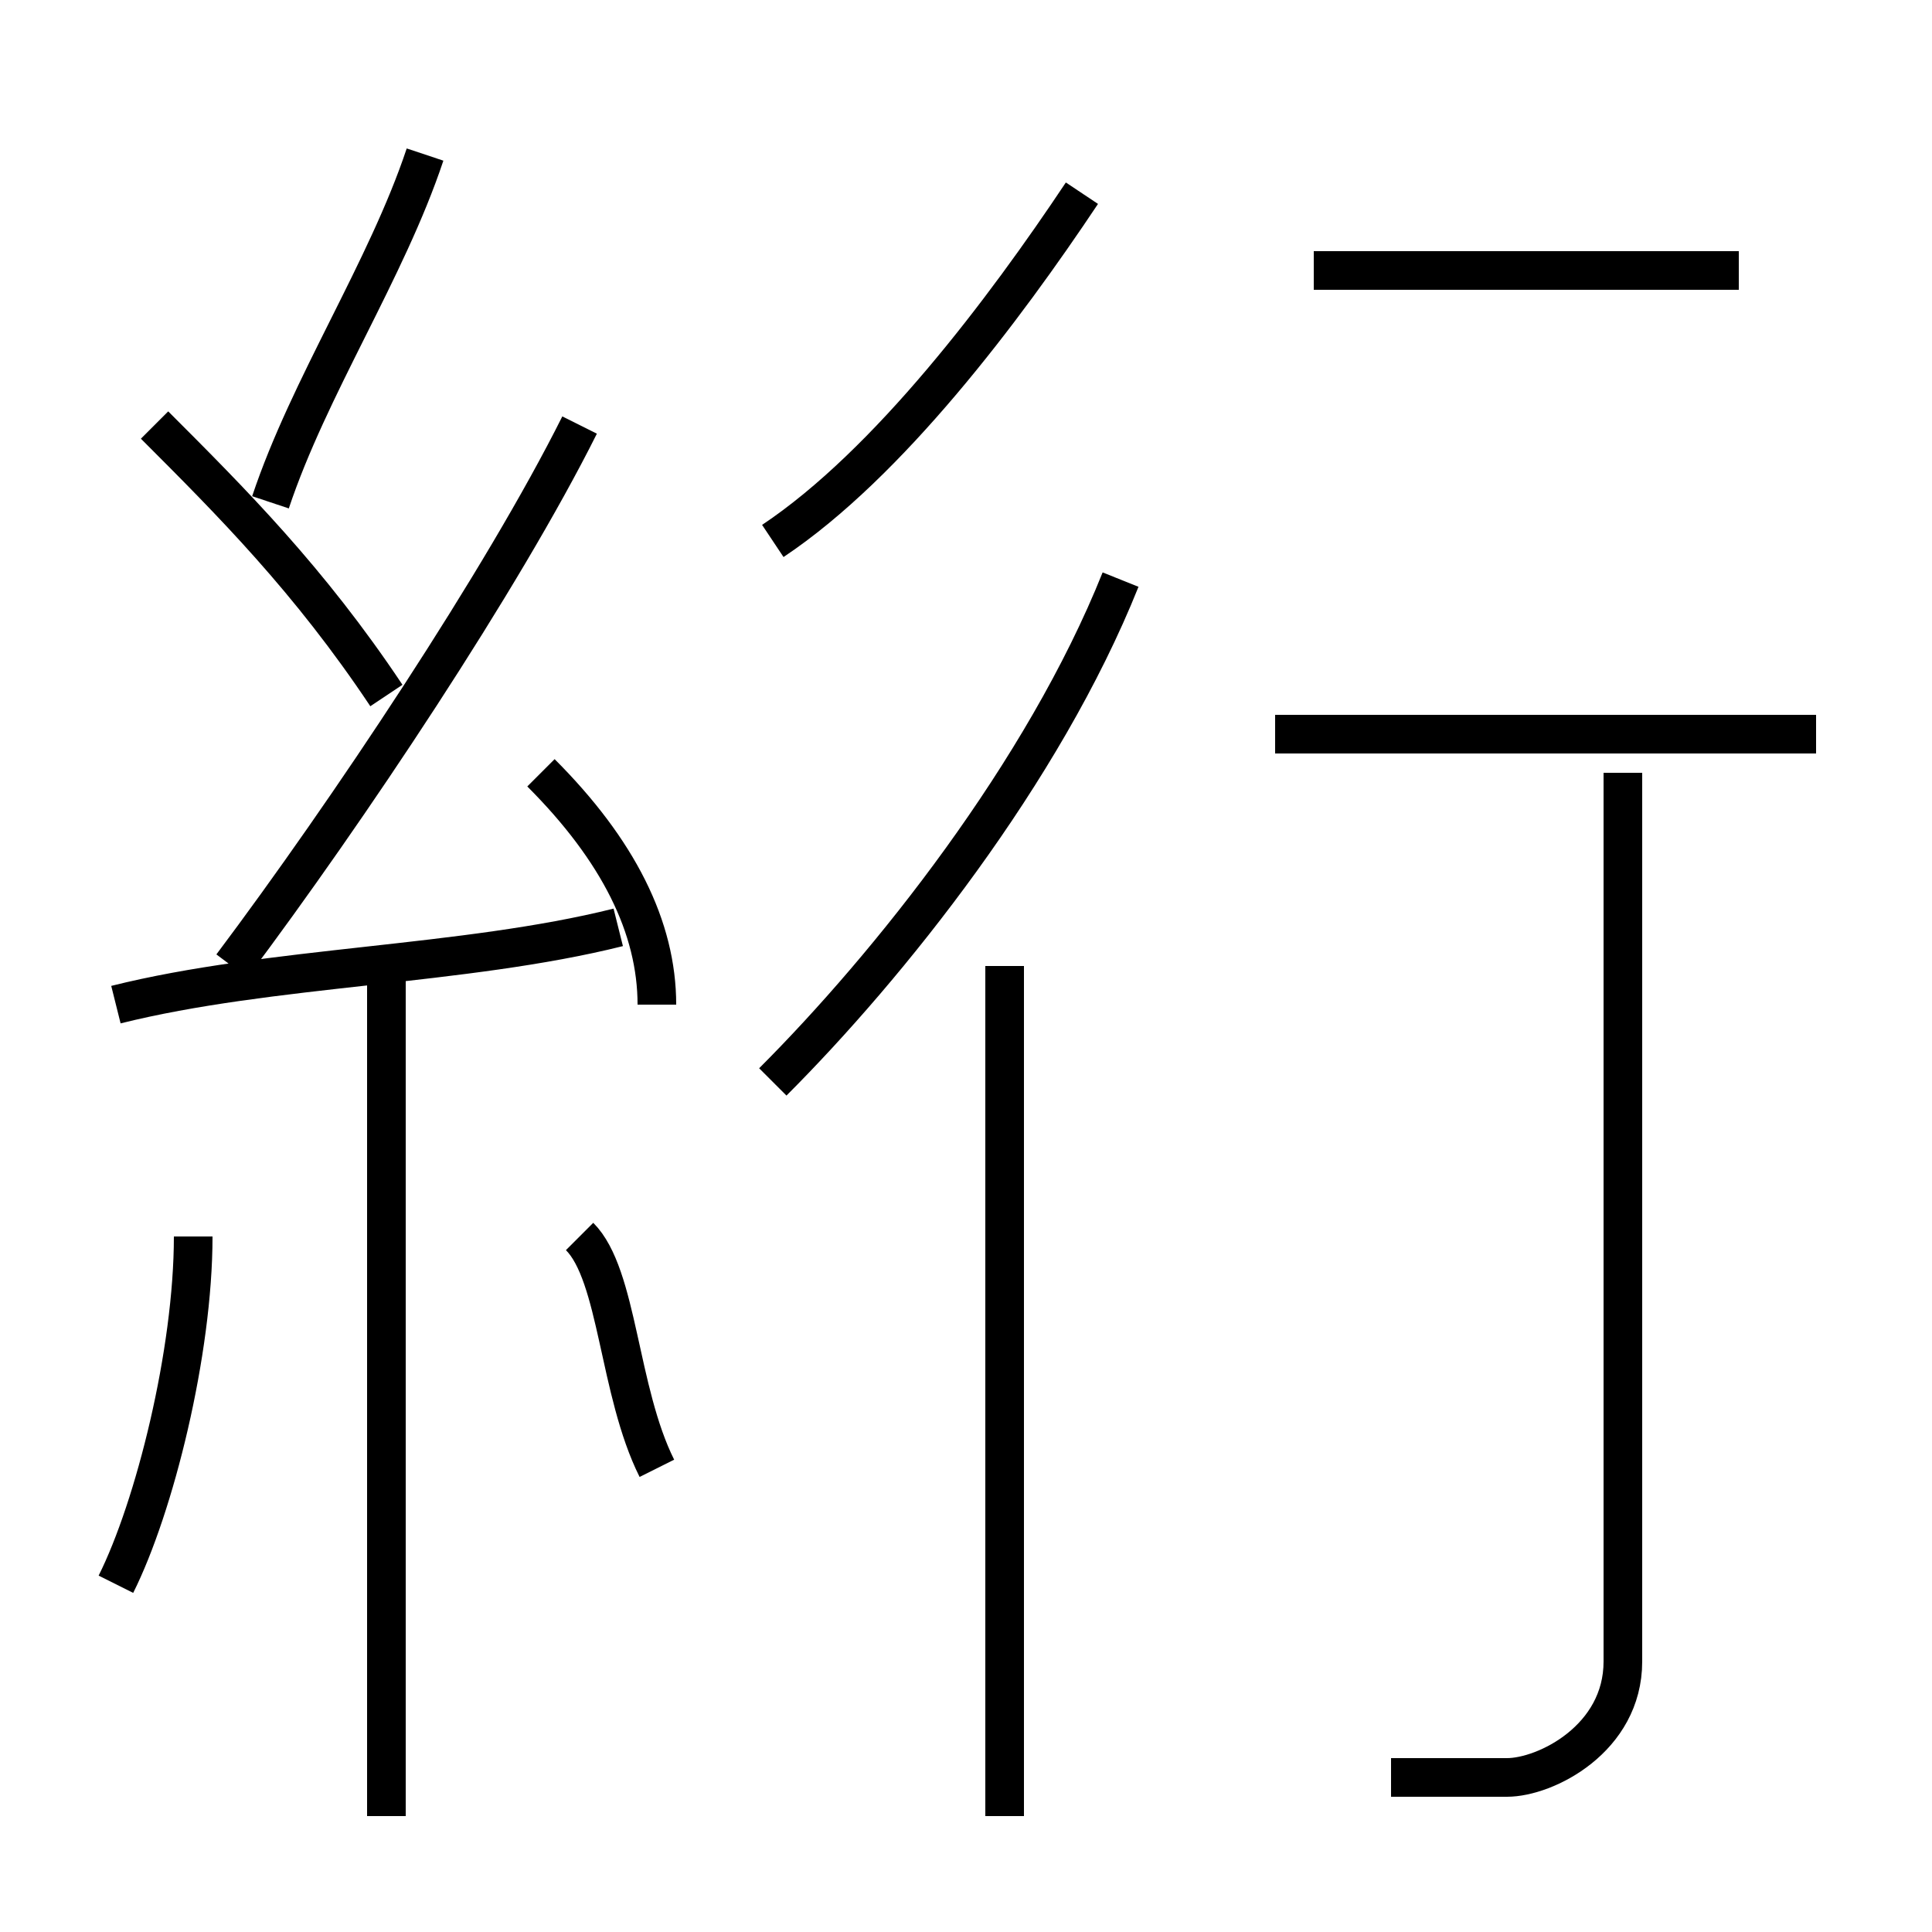 <?xml version='1.0' encoding='utf8'?>
<svg viewBox="0.0 -6.0 50.0 50.0" version="1.1" xmlns="http://www.w3.org/2000/svg">
<rect x="0.0" y="-6.0" width="50.0" height="50.0" fill="#808080" stroke="none"/>
<rect x="-1000" y="-1000" width="2000" height="2000" stroke="white" fill="white"/>
<g style="fill:white;stroke:#000000;  stroke-width:1">
<path d="M 36 2 C 37 2 38 2 39 2 C 40 2 42 1 42 -1 L 42 -24 M 3 -3 C 4 -5 5 -9 5 -12 M 10 3 L 10 -19 M 17 -6 C 16 -8 16 -11 15 -12 M 3 -18 C 7 -19 12 -19 16 -20 M 26 3 L 26 -19 M 10 -26 C 8 -29 6 -31 4 -33 M 17 -18 C 17 -20 16 -22 14 -24 M 6 -19 C 9 -23 13 -29 15 -33 M 7 -31 C 8 -34 10 -37 11 -40 M 20 -16 C 23 -19 27 -24 29 -29 M 20 -30 C 23 -32 26 -36 28 -39 M 47 -25 L 33 -25 M 45 -37 L 34 -37" transform="translate(0.0 38.0)" />
</g>
</svg>